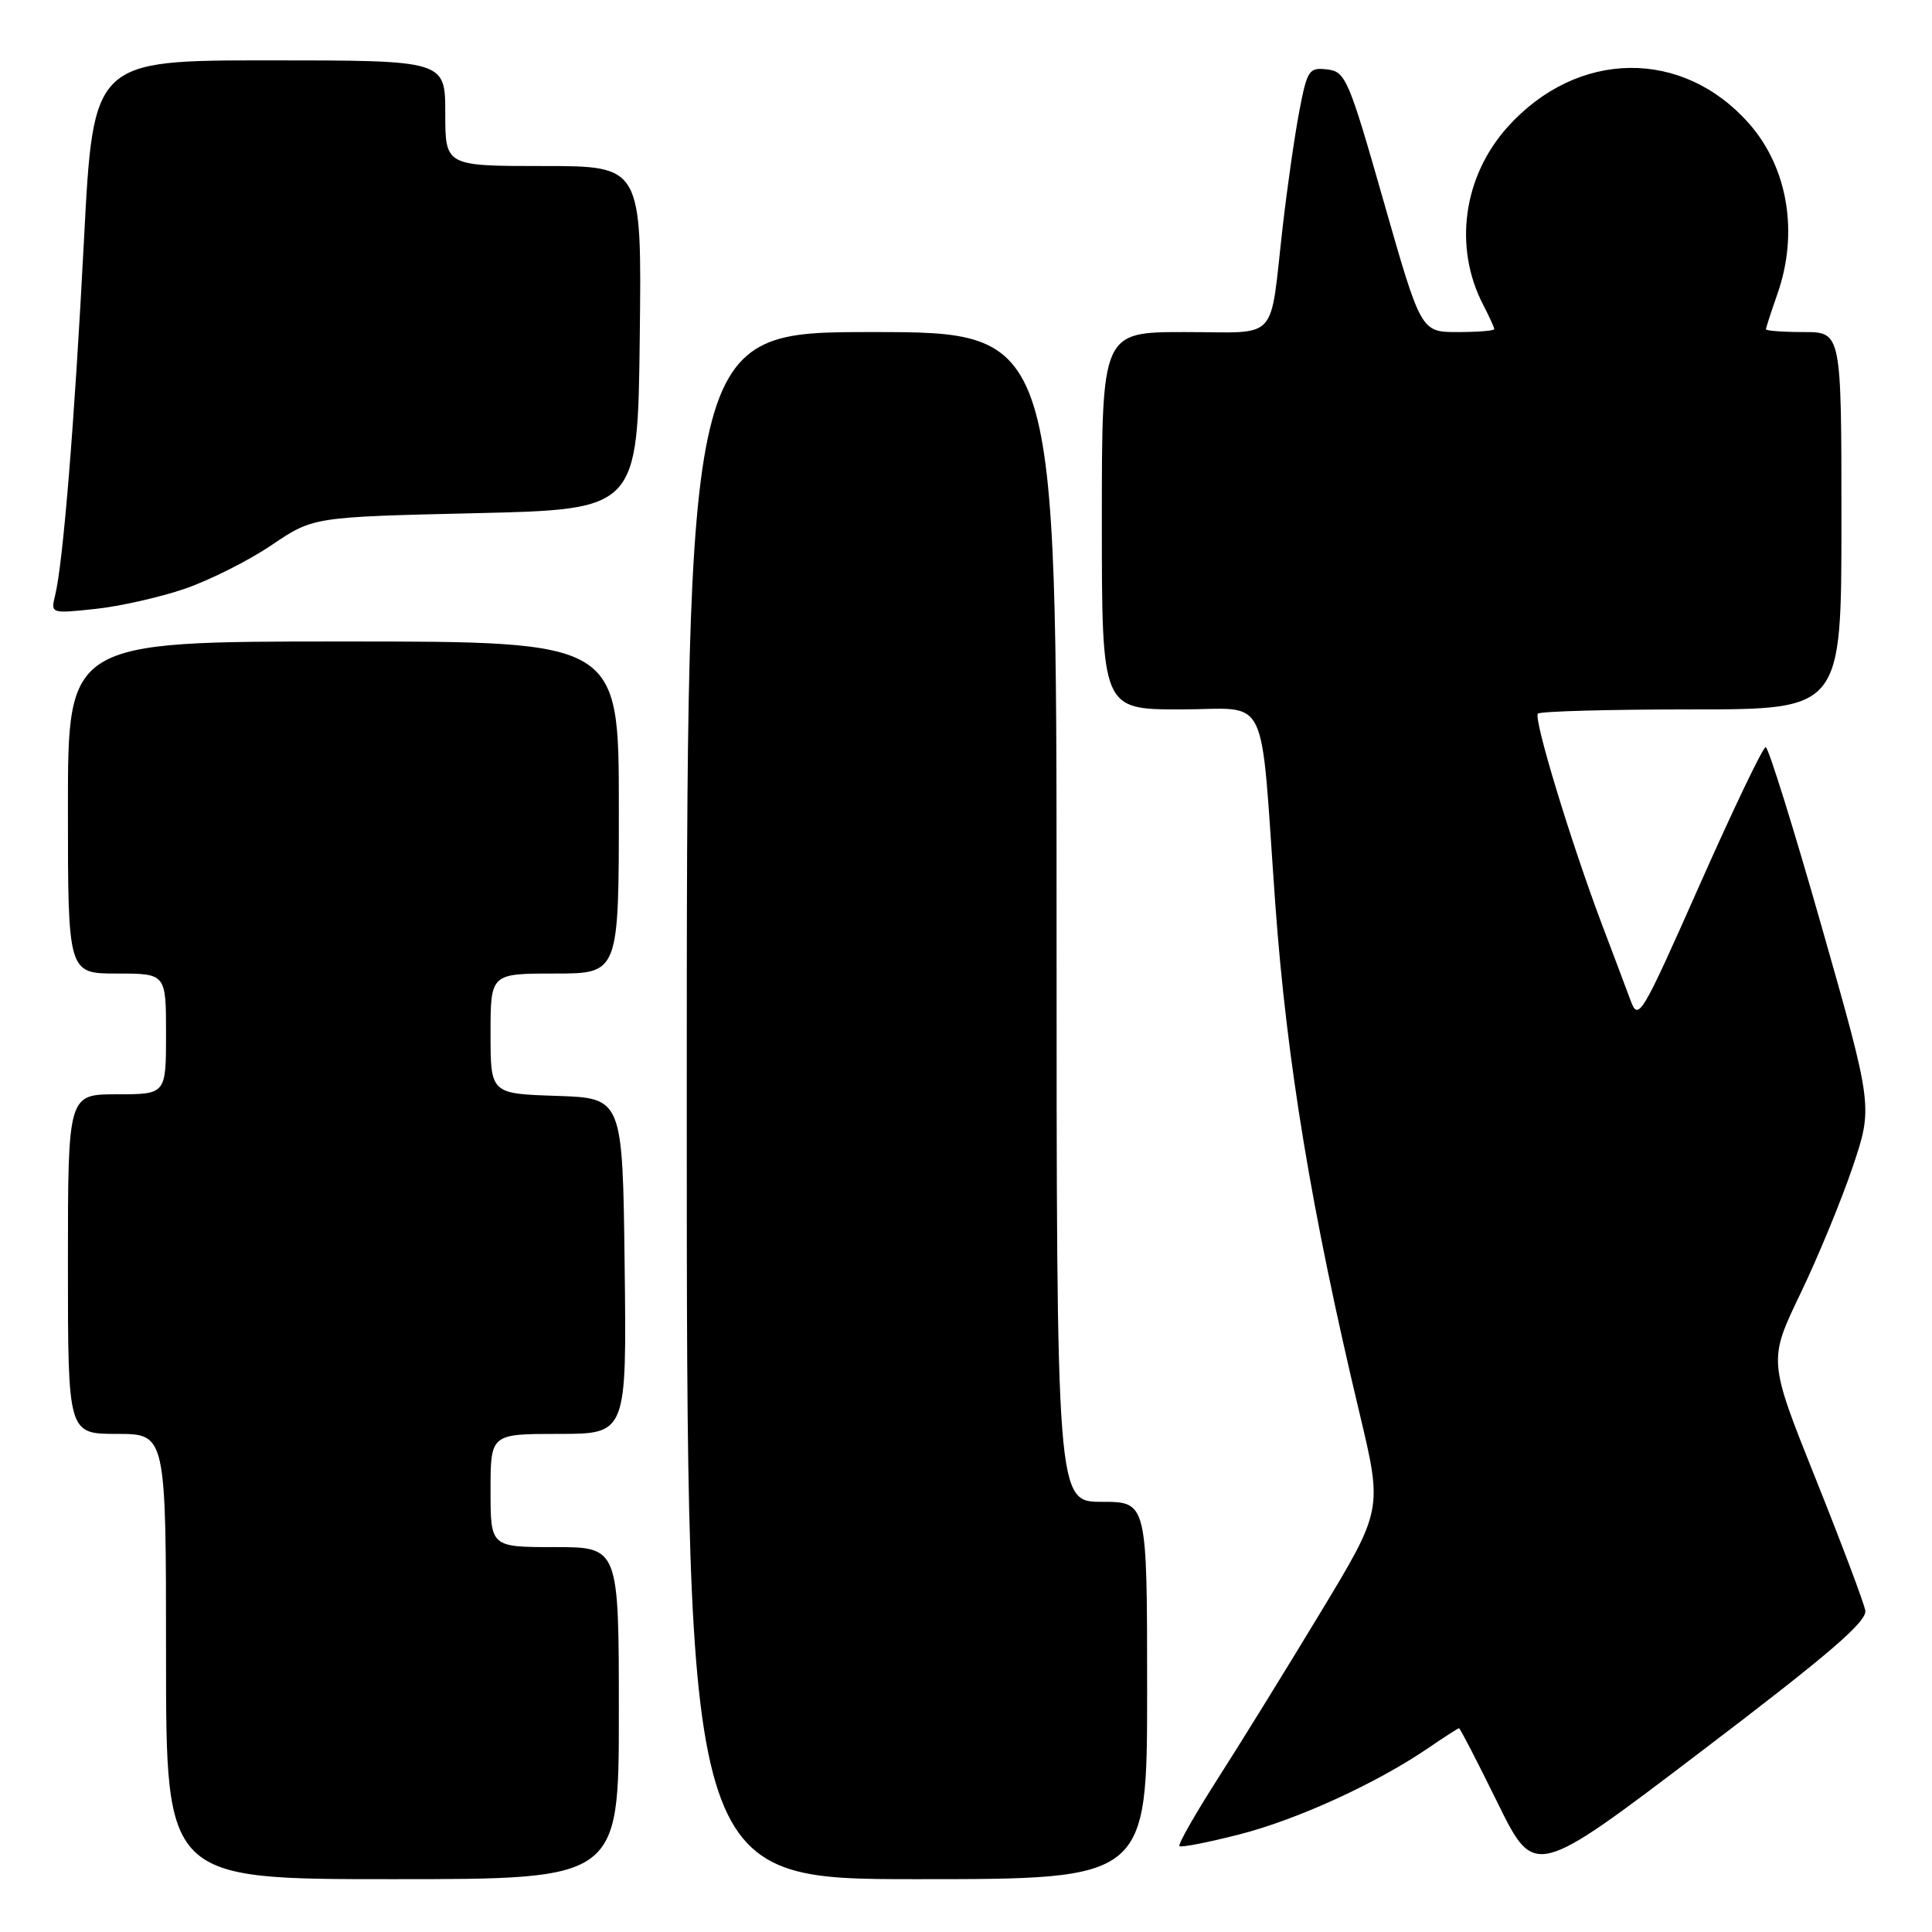 <?xml version="1.0" encoding="UTF-8" standalone="no"?>
<!DOCTYPE svg PUBLIC "-//W3C//DTD SVG 1.1//EN" "http://www.w3.org/Graphics/SVG/1.1/DTD/svg11.dtd" >
<svg xmlns="http://www.w3.org/2000/svg" xmlns:xlink="http://www.w3.org/1999/xlink" version="1.1" viewBox="0 0 256 256">
 <g >
 <path fill="currentColor"
d=" M 82.00 227.00 C 82.00 205.00 82.00 205.00 73.50 205.00 C 65.00 205.00 65.00 205.00 65.00 197.50 C 65.00 190.00 65.00 190.00 74.02 190.00 C 83.04 190.00 83.04 190.00 82.77 167.75 C 82.50 145.50 82.50 145.50 73.75 145.21 C 65.00 144.92 65.00 144.92 65.00 136.96 C 65.00 129.00 65.00 129.00 73.50 129.00 C 82.00 129.00 82.00 129.00 82.00 107.00 C 82.00 85.00 82.00 85.00 45.50 85.00 C 9.00 85.00 9.00 85.00 9.00 107.00 C 9.00 129.00 9.00 129.00 15.50 129.00 C 22.00 129.00 22.00 129.00 22.00 137.00 C 22.00 145.00 22.00 145.00 15.50 145.00 C 9.00 145.00 9.00 145.00 9.00 167.50 C 9.00 190.00 9.00 190.00 15.50 190.00 C 22.00 190.00 22.00 190.00 22.00 219.50 C 22.00 249.00 22.00 249.00 52.00 249.00 C 82.00 249.00 82.00 249.00 82.00 227.00 Z  M 152.00 224.00 C 152.00 199.00 152.00 199.00 146.00 199.00 C 140.00 199.00 140.00 199.00 140.00 121.50 C 140.00 44.00 140.00 44.00 115.50 44.00 C 91.00 44.00 91.00 44.00 91.00 146.50 C 91.00 249.00 91.00 249.00 121.50 249.00 C 152.00 249.00 152.00 249.00 152.00 224.00 Z  M 247.16 213.40 C 246.97 212.35 244.00 204.47 240.56 195.88 C 234.31 180.26 234.31 180.26 238.58 171.38 C 240.93 166.50 244.04 158.93 245.51 154.57 C 248.17 146.65 248.17 146.65 241.39 122.82 C 237.66 109.72 234.32 99.00 233.96 99.00 C 233.60 99.00 229.67 107.21 225.22 117.24 C 217.41 134.85 217.09 135.37 216.03 132.49 C 215.42 130.84 213.73 126.35 212.27 122.50 C 208.16 111.62 203.16 95.18 203.78 94.56 C 204.08 94.25 213.26 94.00 224.17 94.00 C 244.00 94.00 244.00 94.00 244.00 69.00 C 244.00 44.00 244.00 44.00 239.00 44.00 C 236.25 44.00 234.00 43.83 234.00 43.63 C 234.00 43.42 234.68 41.34 235.50 39.00 C 238.35 30.92 236.93 22.27 231.79 16.41 C 222.98 6.38 209.04 6.55 199.80 16.79 C 193.87 23.36 192.57 32.76 196.53 40.39 C 197.34 41.95 198.00 43.40 198.00 43.61 C 198.00 43.83 195.81 44.00 193.14 44.00 C 188.29 44.00 188.29 44.00 183.36 26.75 C 178.71 10.45 178.30 9.48 175.86 9.20 C 173.45 8.91 173.21 9.28 172.17 14.70 C 171.56 17.89 170.57 24.77 169.97 30.00 C 168.18 45.60 169.66 44.00 156.98 44.00 C 146.00 44.00 146.00 44.00 146.00 69.00 C 146.00 94.00 146.00 94.00 156.43 94.00 C 168.39 94.00 166.92 90.99 168.98 119.74 C 170.49 140.65 173.78 160.57 180.15 187.28 C 183.20 200.06 183.20 200.06 174.90 213.78 C 170.34 221.33 164.20 231.26 161.25 235.86 C 158.31 240.47 156.07 244.40 156.28 244.62 C 156.50 244.83 160.07 244.13 164.22 243.07 C 171.90 241.11 182.44 236.28 189.29 231.60 C 191.38 230.17 193.20 229.00 193.33 229.00 C 193.47 229.00 195.78 233.47 198.46 238.93 C 203.35 248.85 203.35 248.85 225.42 232.07 C 242.37 219.19 247.42 214.85 247.16 213.40 Z  M 24.50 78.01 C 27.80 76.87 32.98 74.27 36.00 72.22 C 41.50 68.50 41.50 68.50 63.00 68.00 C 84.50 67.50 84.50 67.50 84.77 44.75 C 85.04 22.00 85.04 22.00 72.02 22.00 C 59.00 22.00 59.00 22.00 59.00 15.00 C 59.00 8.00 59.00 8.00 35.68 8.00 C 12.36 8.00 12.36 8.00 11.13 31.75 C 9.87 56.05 8.36 74.62 7.30 78.91 C 6.71 81.30 6.75 81.31 12.60 80.69 C 15.85 80.35 21.20 79.14 24.50 78.01 Z "/>
</g>
</svg>